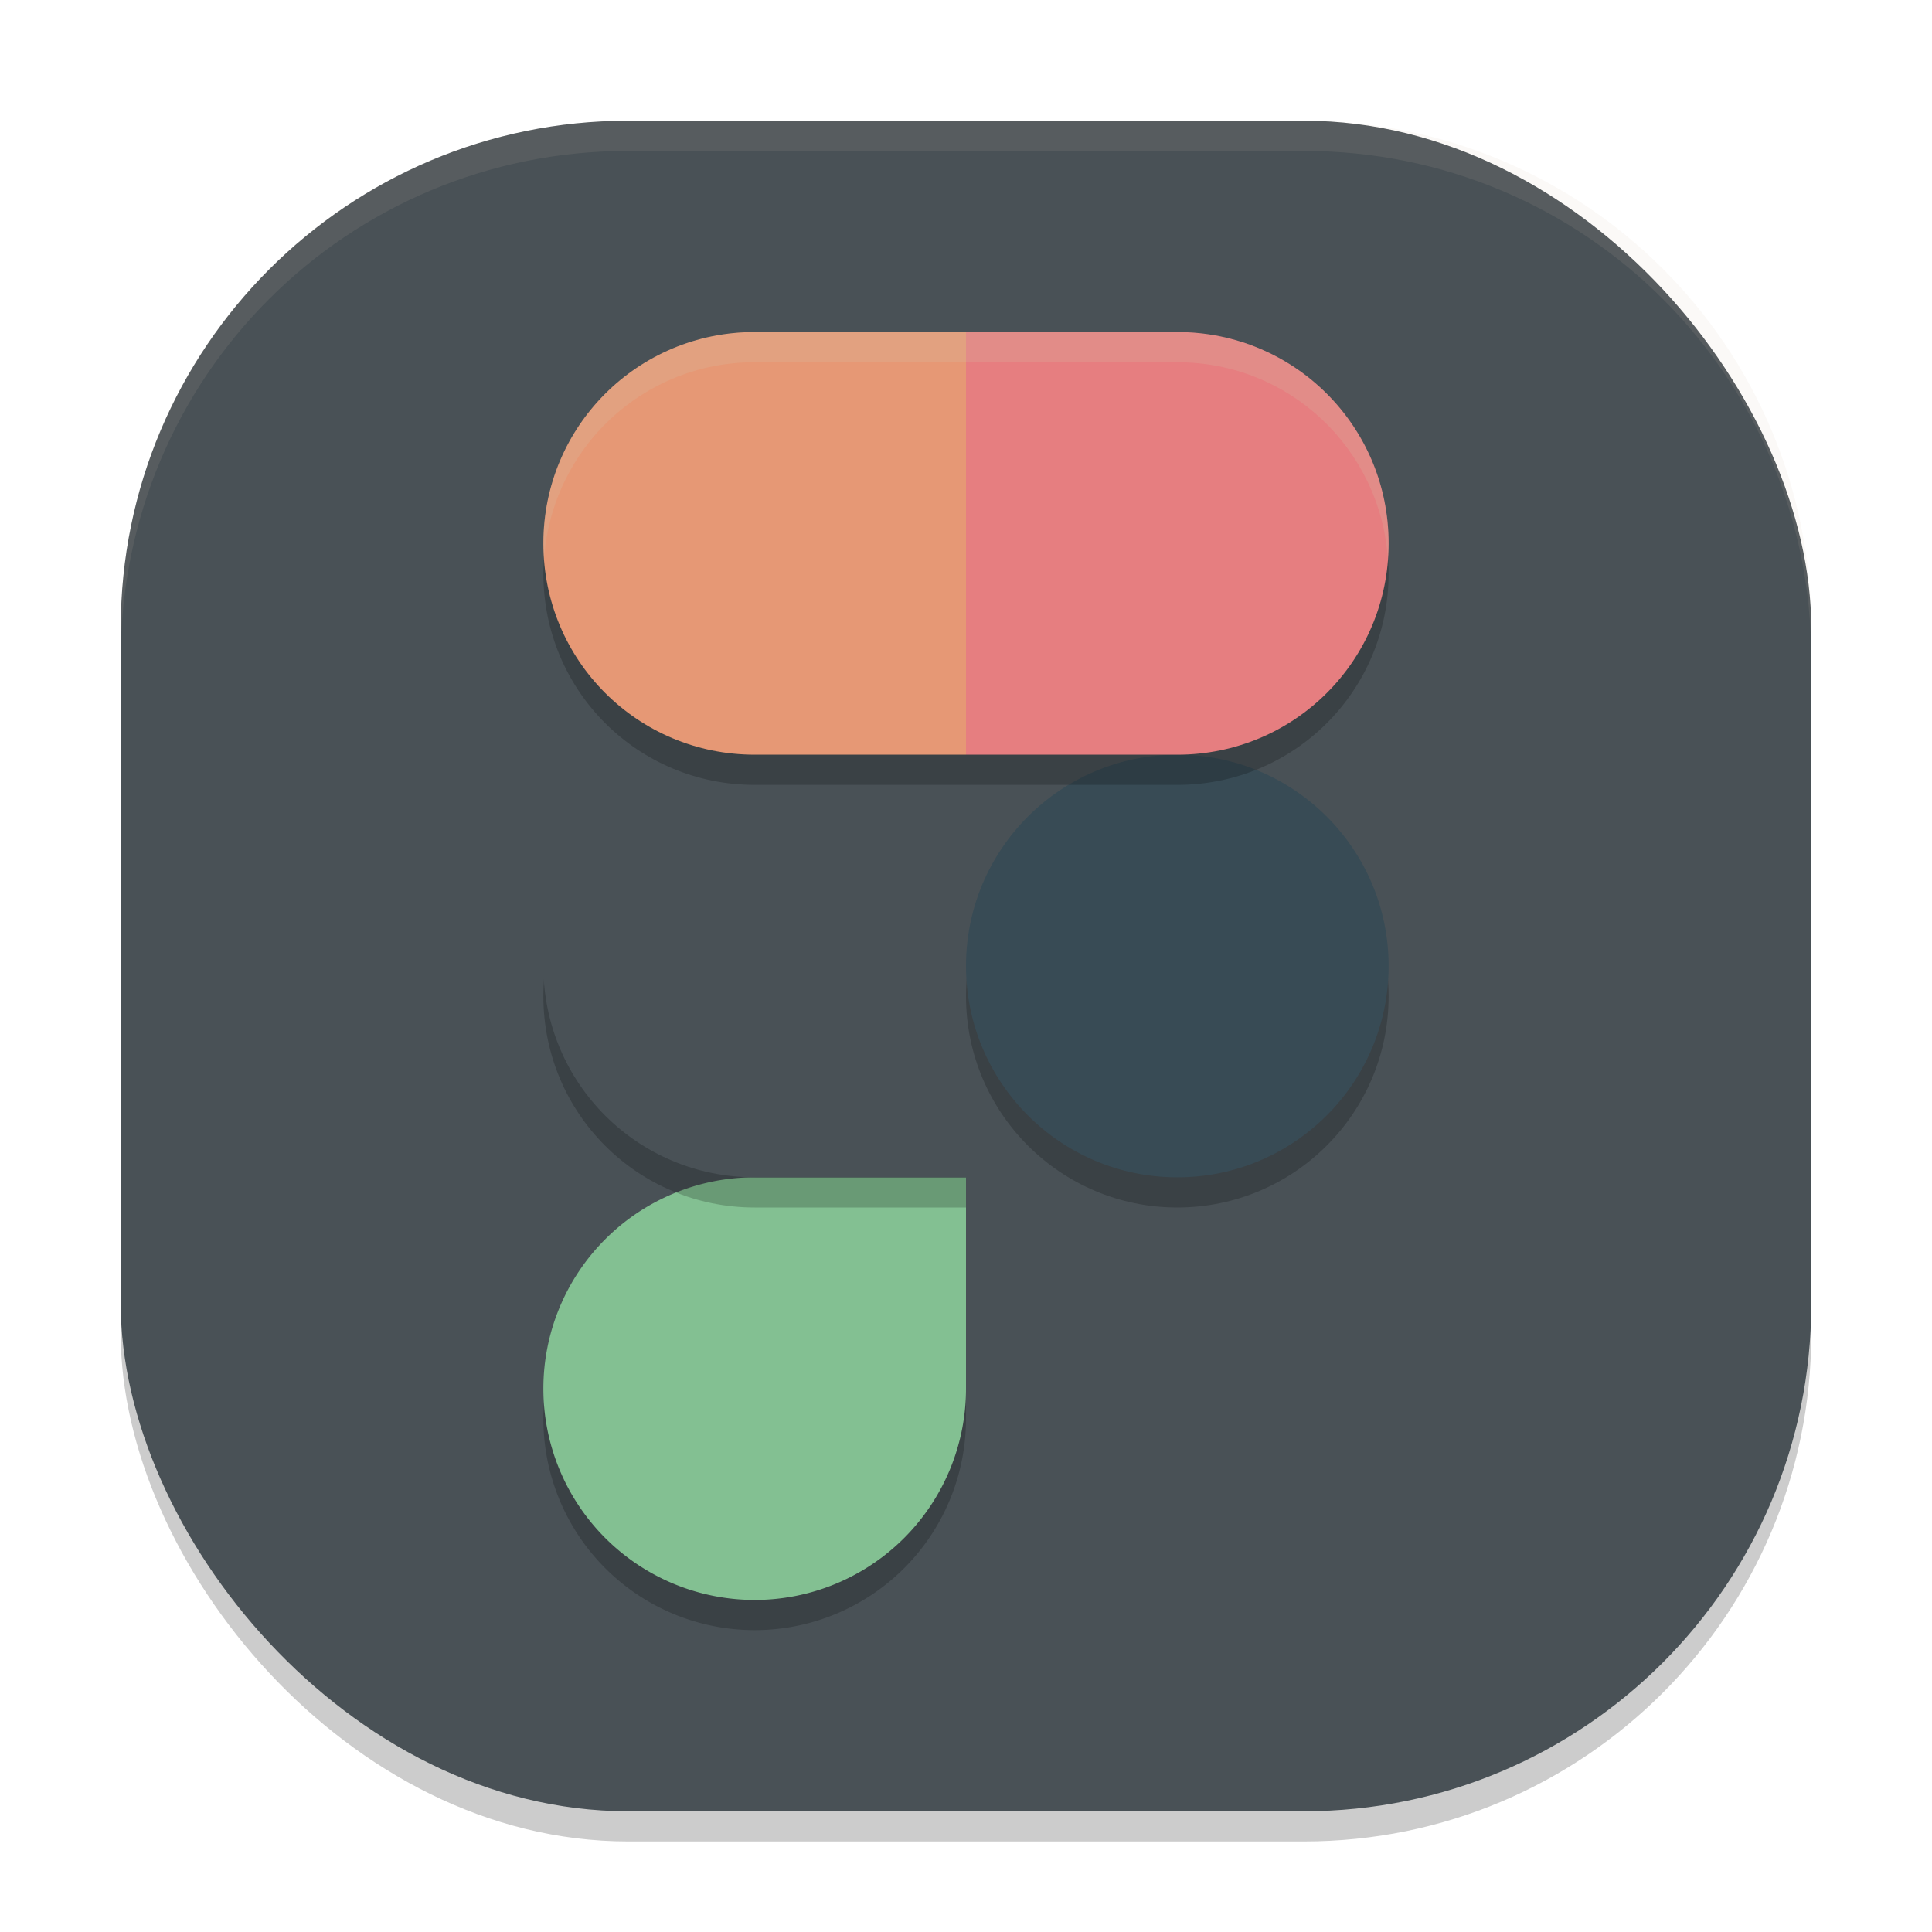 <svg xmlns="http://www.w3.org/2000/svg" width="64" height="64" version="1">
 <rect style="opacity:0.2" width="56" height="56" x="4" y="5" rx="16.8" ry="16.8"/>
 <rect style="fill:#495156" width="56" height="56" x="4" y="4" rx="16.8" ry="16.8"/>
 <path style="opacity:0.2" d="m 25,40 a 7,7 0 0 0 -7,7 7,7 0 0 0 7,7 7,7 0 0 0 7,-7 v -7 z"/>
 <path style="fill:#83c092" d="m 25,39 a 7,7 0 0 0 -7,7 7,7 0 0 0 7,7 7,7 0 0 0 7,-7 v -7 z"/>
 <path style="opacity:0.2" d="m 25,26 h 7 v 14 h -7 c -3.878,0 -7,-3.122 -7,-7 0,-3.878 3.122,-7 7,-7 z"/>
 <circle style="opacity:0.2" cx="39" cy="33" r="7"/>
 <path style="fill:#495156" d="m 25,25 h 7 v 14 h -7 c -3.878,0 -7,-3.122 -7,-7 0,-3.878 3.122,-7 7,-7 z"/>
 <circle style="fill:#384b55" cx="39" cy="32" r="7"/>
 <path style="opacity:0.2" d="m 25,12 c -3.878,0 -7,3.122 -7,7 0,3.878 3.122,7 7,7 h 7 V 12 Z"/>
 <path style="fill:#e69875" d="m 25,11 c -3.878,0 -7,3.122 -7,7 0,3.878 3.122,7 7,7 h 7 V 11 Z"/>
 <path style="opacity:0.2" d="m 32,12 h 7 c 3.878,0 7,3.122 7,7 0,3.878 -3.122,7 -7,7 h -7 z"/>
 <path style="fill:#e67e80" d="m 32,11 h 7 c 3.878,0 7,3.122 7,7 0,3.878 -3.122,7 -7,7 h -7 z"/>
 <path style="opacity:0.2;fill:#d3c6aa" d="M 25 11 C 21.122 11 18 14.122 18 18 C 18 18.169 18.014 18.334 18.025 18.5 C 18.281 14.858 21.291 12 25 12 L 32 12 L 39 12 C 42.709 12 45.719 14.858 45.975 18.5 C 45.986 18.334 46 18.169 46 18 C 46 14.122 42.878 11 39 11 L 32 11 L 25 11 z"/>
 <path style="fill:#d3c6aa;opacity:0.1" d="M 20.801 4 C 11.494 4 4 11.494 4 20.801 L 4 21.801 C 4 12.494 11.494 5 20.801 5 L 43.199 5 C 52.506 5 60 12.494 60 21.801 L 60 20.801 C 60 11.494 52.506 4 43.199 4 L 20.801 4 z"/>
</svg>
